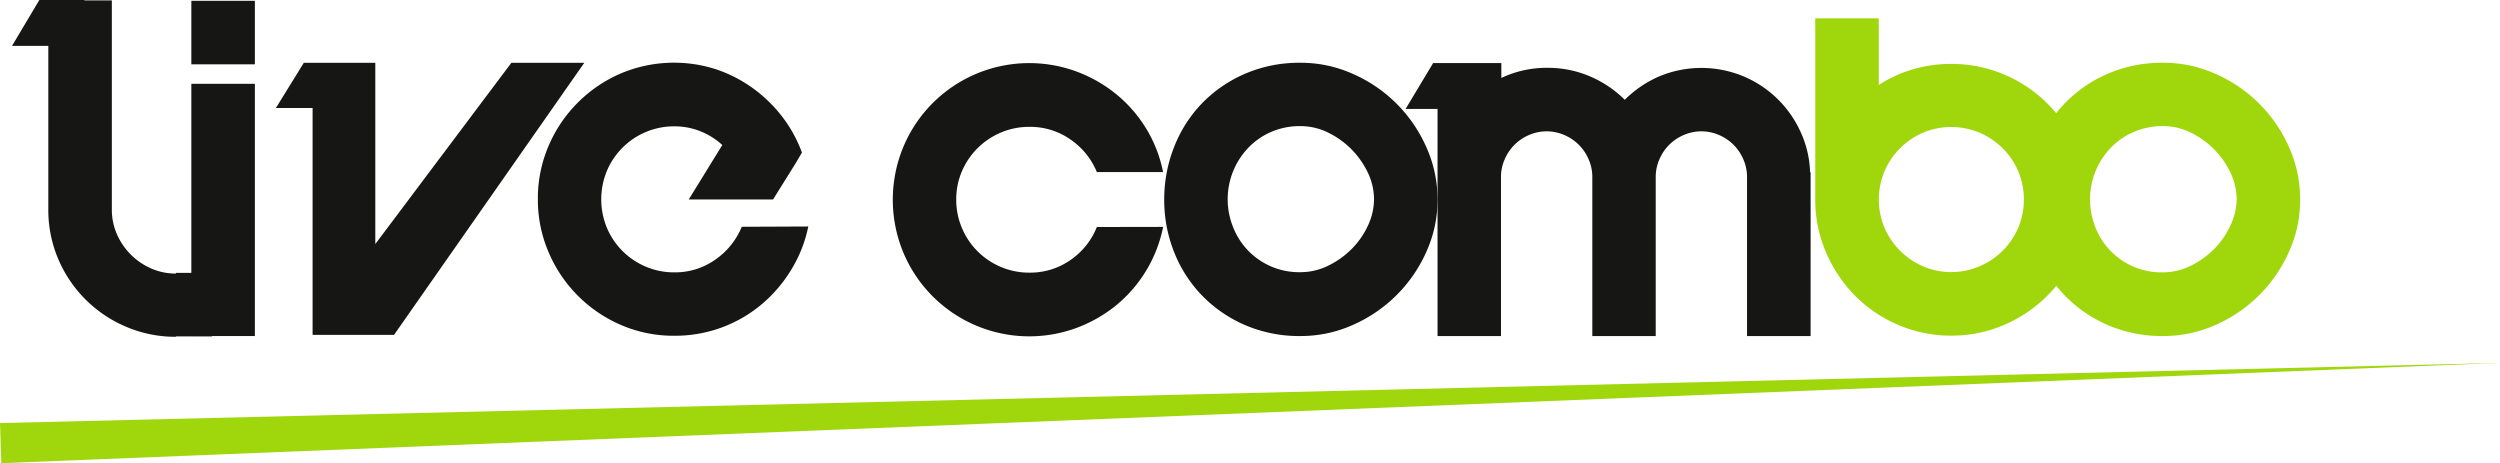 <svg xmlns="http://www.w3.org/2000/svg" viewBox="0 0 436.11 80.8">
  <defs>
    <style>
      .cls-1 {
        fill: #161614;
      }

      .cls-2 {
        fill: #a0d70c;
      }
    </style>
  </defs>
  <title>combo</title>
  <g id="Layer_2" data-name="Layer 2">
    <g id="Layer_1-2" data-name="Layer 1">
      <g>
        <path class="cls-1" d="M37,47.6V58.68H30.66v.07A21.77,21.77,0,0,1,22,57,22.23,22.23,0,0,1,10.16,45.19a21.77,21.77,0,0,1-1.73-8.67V8H2.1L6.86,0h7.89l-.07.07h4.83V36.52a10.58,10.58,0,0,0,.88,4.32,11.55,11.55,0,0,0,6,6,10.57,10.57,0,0,0,4.32.88V47.6Z" transform="translate(0 0)"/>
        <path class="cls-1" d="M33.38,11.22V.14H44.46V11.22Zm0,47.4v-44H44.46v44Z" transform="translate(0 0)"/>
        <path class="cls-1" d="M54.53,58.41V18.84H48.13L53,10.95H65.47V42.57L89.21,10.95h12.72L68.74,58.41Z" transform="translate(0 0)"/>
        <path class="cls-1" d="M141,39.51a23.09,23.09,0,0,1-3,7.58,24.33,24.33,0,0,1-5.2,6.05,23.35,23.35,0,0,1-6.94,4,23.61,23.61,0,0,1-8.23,1.43,23.08,23.08,0,0,1-9.28-1.87A24,24,0,0,1,95.7,44a23.09,23.09,0,0,1-1.87-9.28,23.09,23.09,0,0,1,1.87-9.28,24,24,0,0,1,12.65-12.65A23.9,23.9,0,0,1,124.63,12a23.79,23.79,0,0,1,6.15,3,24.52,24.52,0,0,1,5,4.52,23.28,23.28,0,0,1,3.57,5.75,14.4,14.4,0,0,1,.54,1.36l-1.09,1.84-3.94,6.32H120.15L126,25.3a12.38,12.38,0,0,0-3.84-2.41,12.15,12.15,0,0,0-4.52-.85,12.54,12.54,0,0,0-5,1,12.68,12.68,0,0,0-6.77,6.77,13,13,0,0,0,0,9.93,12.68,12.68,0,0,0,6.77,6.77,12.51,12.51,0,0,0,5,1,12.09,12.09,0,0,0,7.17-2.24,12.94,12.94,0,0,0,4.59-5.71Z" transform="translate(0 0)"/>
        <path class="cls-1" d="M202.9,39.58a23.67,23.67,0,0,1-8.13,13.63,24.43,24.43,0,0,1-7,4,23.84,23.84,0,0,1-17.48-.41,23.79,23.79,0,0,1-12.68-12.68,24,24,0,0,1,0-18.56,23.79,23.79,0,0,1,12.68-12.68,23.84,23.84,0,0,1,17.48-.41,24.45,24.45,0,0,1,7,4,23.68,23.68,0,0,1,5.2,6,23.17,23.17,0,0,1,2.92,7.55H191.34a12.72,12.72,0,0,0-4.59-5.68,12.23,12.23,0,0,0-7.17-2.21,12.53,12.53,0,0,0-5,1,12.76,12.76,0,0,0-6.77,6.73,12.27,12.27,0,0,0-1,4.93,12.51,12.51,0,0,0,1,5,12.68,12.68,0,0,0,6.77,6.77,12.51,12.51,0,0,0,5,1,12.22,12.22,0,0,0,7.17-2.21,12.66,12.66,0,0,0,4.59-5.75Z" transform="translate(0 0)"/>
        <path class="cls-1" d="M250.77,34.82a21.92,21.92,0,0,1-1.94,9.08A25,25,0,0,1,236,56.68a22.16,22.16,0,0,1-9.11,1.94,23.88,23.88,0,0,1-9.76-1.94,23.33,23.33,0,0,1-7.51-5.2,23,23,0,0,1-4.83-7.58,24.55,24.55,0,0,1-1.7-9.08,24.83,24.83,0,0,1,1.7-9.11,23,23,0,0,1,4.83-7.62,23.33,23.33,0,0,1,7.51-5.2,23.88,23.88,0,0,1,9.76-1.94A22.16,22.16,0,0,1,236,12.89,24.92,24.92,0,0,1,248.83,25.7,22.16,22.16,0,0,1,250.77,34.82Zm-11.08,0a10.85,10.85,0,0,0-1.09-4.73,14.85,14.85,0,0,0-7-7A10.86,10.86,0,0,0,226.91,22a12.55,12.55,0,0,0-5.34,1.09,12.25,12.25,0,0,0-4,2.89,13,13,0,0,0-2.52,13.5,12.35,12.35,0,0,0,11.83,8,10.84,10.84,0,0,0,4.73-1.09,15,15,0,0,0,4.08-2.86,14.07,14.07,0,0,0,2.89-4.08A10.92,10.92,0,0,0,239.69,34.82Z" transform="translate(0 0)"/>
        <path class="cls-1" d="M315.85,30.06V58.62H304.76V30.87a7.57,7.57,0,0,0-.65-3.09,8,8,0,0,0-4.22-4.22,7.73,7.73,0,0,0-6.19,0,8,8,0,0,0-4.22,4.22,7.57,7.57,0,0,0-.65,3.09V58.62H277.77V30.87a7.57,7.57,0,0,0-.65-3.09,8,8,0,0,0-4.22-4.22,7.73,7.73,0,0,0-6.19,0,8,8,0,0,0-4.22,4.22,7.56,7.56,0,0,0-.65,3.09V58.62H250.77V19H245.2L250,11h11.9V13.6a18.39,18.39,0,0,1,8-1.77,18.69,18.69,0,0,1,7.48,1.5,19.27,19.27,0,0,1,6.05,4.08,19.36,19.36,0,0,1,6-4.08A19.09,19.09,0,0,1,304,13.26a19,19,0,0,1,10.06,9.66,18.15,18.15,0,0,1,1.7,7.14Z" transform="translate(0 0)"/>
        <path class="cls-2" d="M340.4,11.15A23.3,23.3,0,0,1,349.61,13,23.54,23.54,0,0,1,362.22,25.6a24,24,0,0,1,0,18.43,23.63,23.63,0,0,1-5.07,7.55,24.12,24.12,0,0,1-7.55,5.1,22.92,22.92,0,0,1-9.21,1.87,23.16,23.16,0,0,1-9.25-1.87,23.58,23.58,0,0,1-7.55-5.1A24.38,24.38,0,0,1,318.53,44a22.93,22.93,0,0,1-1.87-9.21V3.2h11.08V14.82a22.68,22.68,0,0,1,5.92-2.72A23.47,23.47,0,0,1,340.4,11.15Zm0,36.31a12.35,12.35,0,0,0,4.9-1,12.76,12.76,0,0,0,6.77-6.73,12.81,12.81,0,0,0,0-9.86,12.76,12.76,0,0,0-6.77-6.73,12.73,12.73,0,0,0-9.83,0,12.86,12.86,0,0,0-6.73,6.73,12.81,12.81,0,0,0,0,9.86,12.86,12.86,0,0,0,6.73,6.73A12.27,12.27,0,0,0,340.4,47.46Z" transform="translate(0 0)"/>
        <path class="cls-2" d="M401.25,34.82a21.92,21.92,0,0,1-1.94,9.08A25,25,0,0,1,386.5,56.68a22.16,22.16,0,0,1-9.11,1.94,23.89,23.89,0,0,1-9.76-1.94,23.33,23.33,0,0,1-7.51-5.2,23,23,0,0,1-4.83-7.58,24.54,24.54,0,0,1-1.7-9.08,24.82,24.82,0,0,1,1.7-9.11,22.94,22.94,0,0,1,4.83-7.62,23.33,23.33,0,0,1,7.51-5.2,23.89,23.89,0,0,1,9.76-1.94,22.16,22.16,0,0,1,9.11,1.94A24.92,24.92,0,0,1,399.32,25.7,22.16,22.16,0,0,1,401.25,34.82Zm-11.08,0a10.85,10.85,0,0,0-1.09-4.73,14.85,14.85,0,0,0-7-7A10.85,10.85,0,0,0,377.39,22,12.56,12.56,0,0,0,372,23.12a12.26,12.26,0,0,0-4,2.89,13,13,0,0,0-2.52,13.5,12.35,12.35,0,0,0,11.83,8,10.84,10.84,0,0,0,4.73-1.09,15,15,0,0,0,4.08-2.86,14.07,14.07,0,0,0,2.89-4.08A10.92,10.92,0,0,0,390.17,34.82Z" transform="translate(0 0)"/>
      </g>
      <polygon class="cls-2" points="0 73.8 436.11 63.3 0.23 80.8 0 73.8"/>
    </g>
  </g>
</svg>
